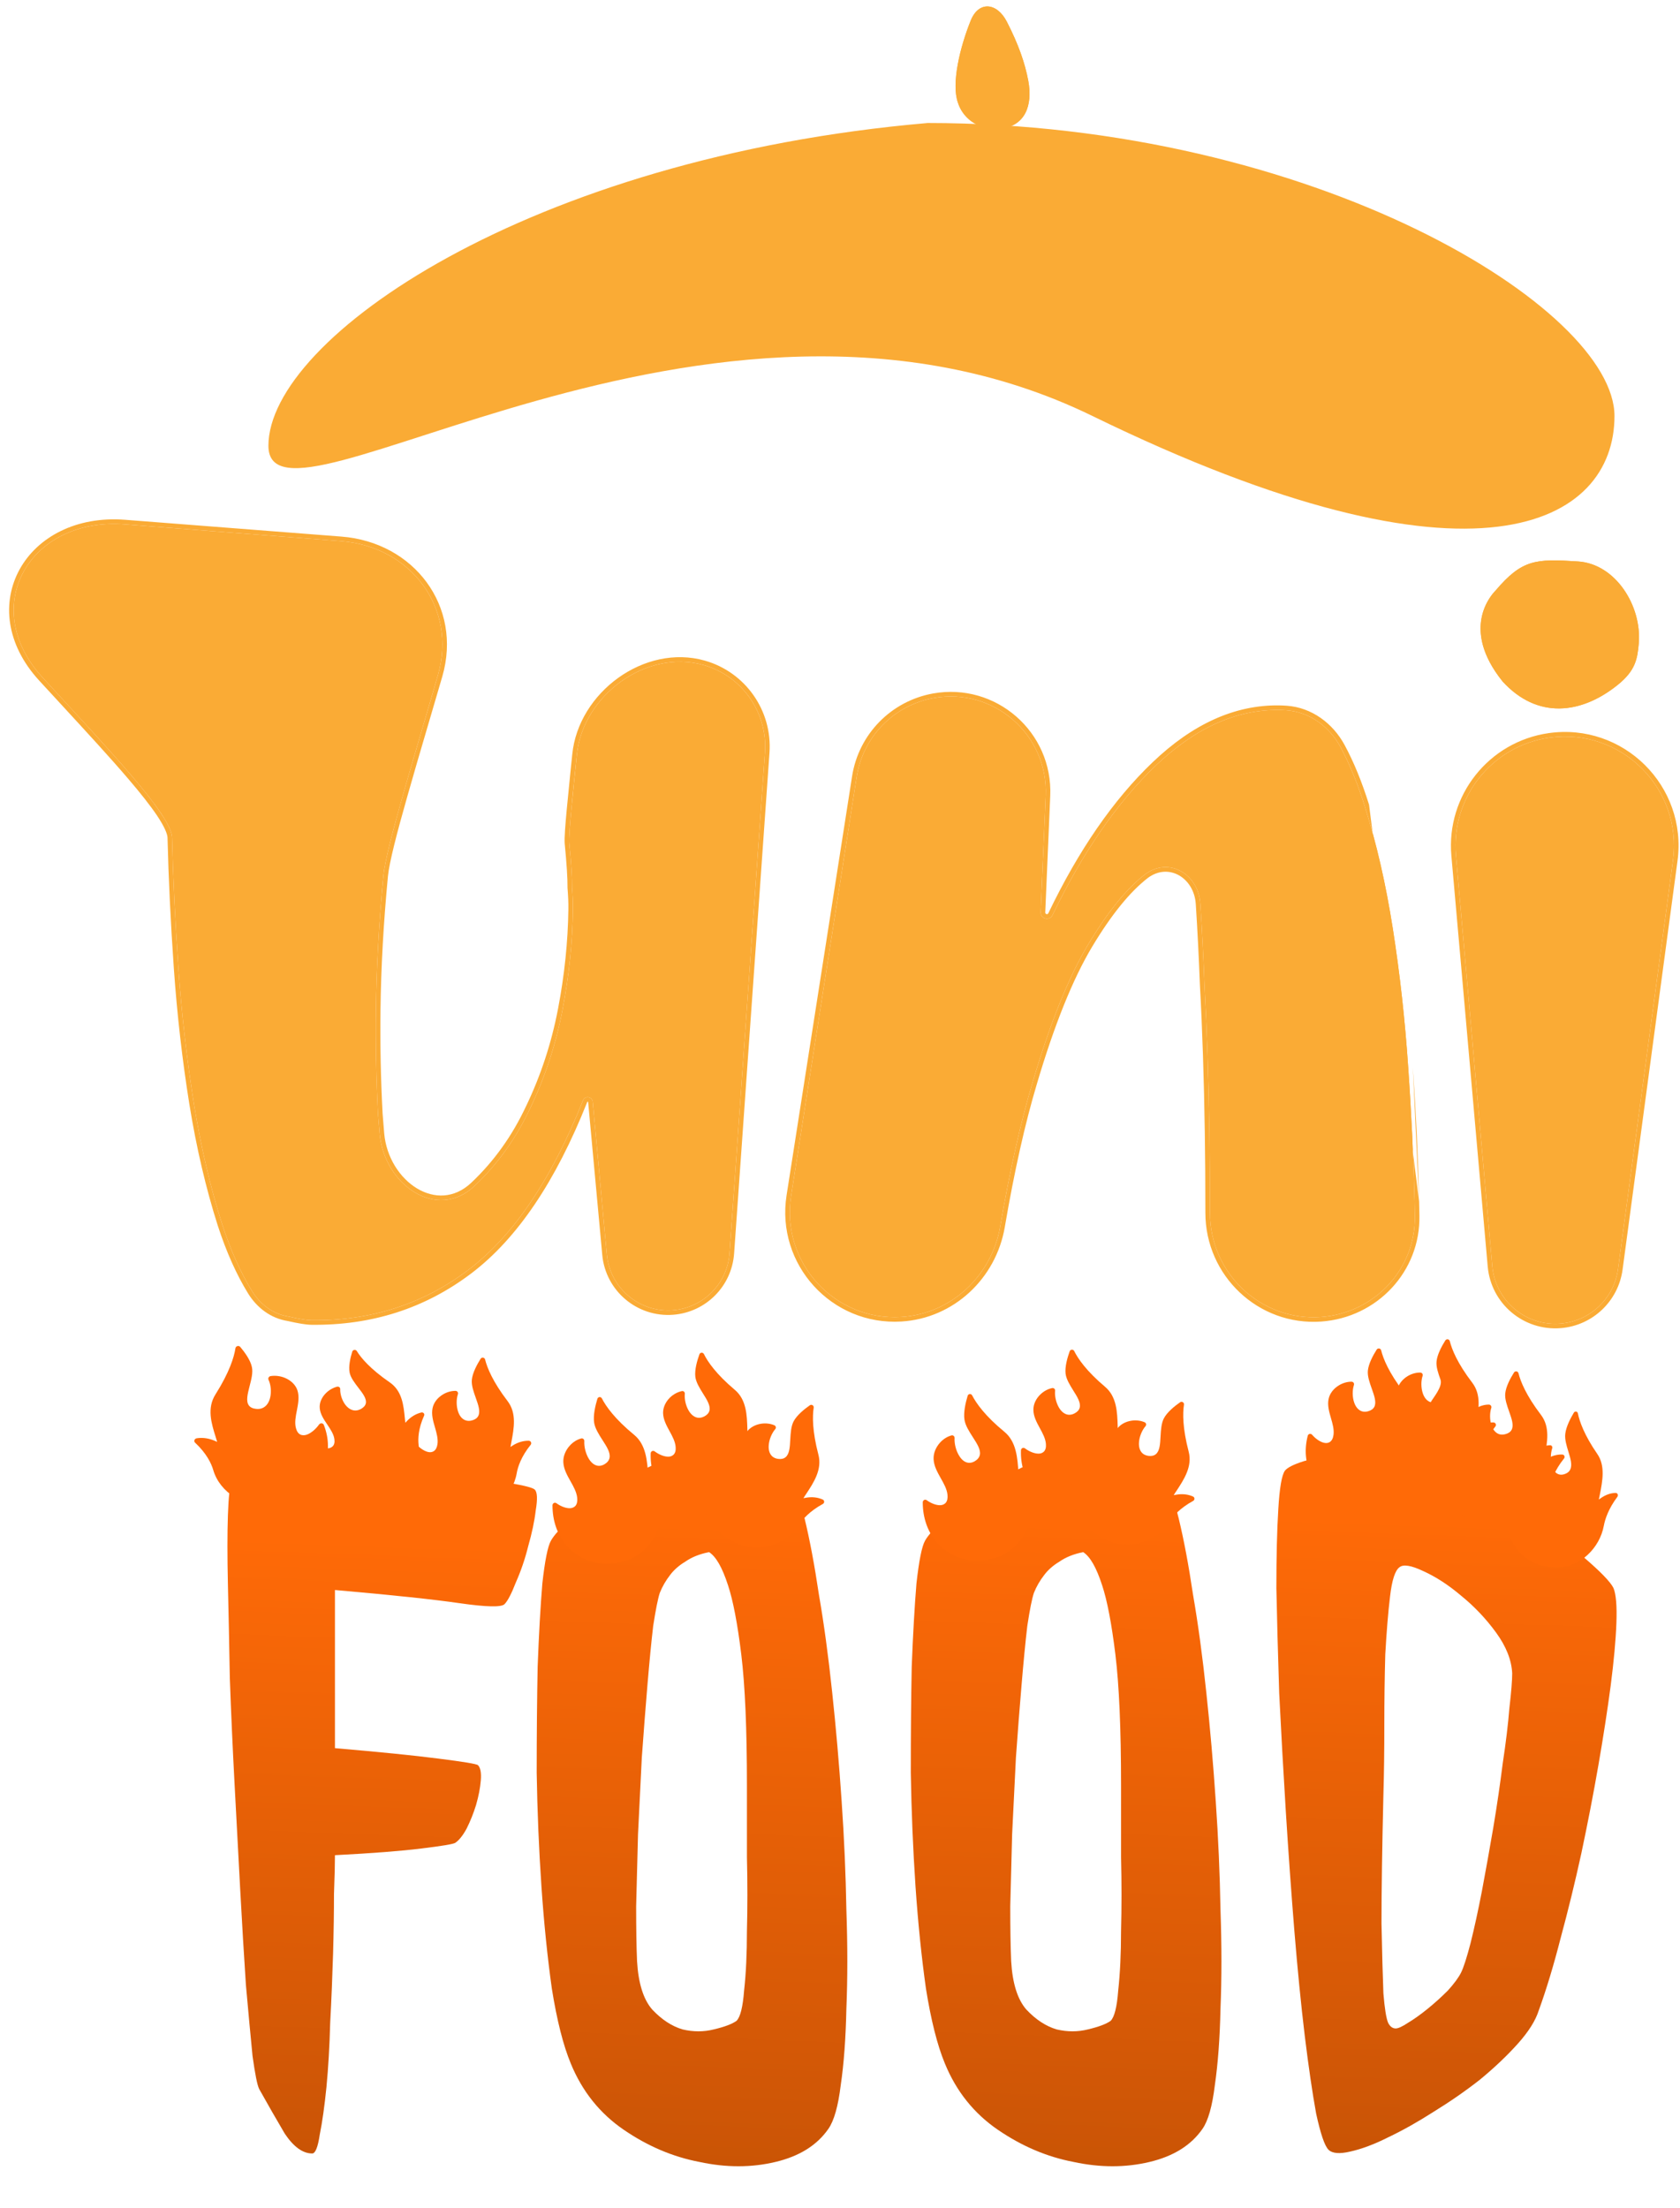 <svg width="35" height="46" viewBox="0 0 35 46" fill="none" xmlns="http://www.w3.org/2000/svg">
<path d="M6.485 27.507C6.389 27.506 6.231 27.48 6.009 27.429C5.688 27.379 5.421 27.177 5.251 26.9C5.012 26.514 4.804 26.048 4.627 25.504C4.382 24.737 4.186 23.9 4.039 22.992C3.892 22.068 3.784 21.129 3.717 20.174C3.65 19.219 3.606 18.312 3.585 17.454C3.574 16.976 2.252 15.606 0.884 14.112C-0.462 12.642 0.614 10.77 2.601 10.925L7.107 11.275C8.56 11.388 9.528 12.667 9.123 14.067C8.635 15.756 8.043 17.66 7.987 18.249C7.895 19.218 7.843 20.147 7.832 21.038C7.823 21.753 7.837 22.476 7.875 23.208C7.886 23.343 7.897 23.481 7.909 23.621C8.004 24.688 9.103 25.447 9.883 24.712C10.366 24.258 10.754 23.714 11.049 23.082C11.359 22.434 11.582 21.753 11.719 21.04C11.855 20.326 11.928 19.627 11.936 18.944C11.938 18.817 11.932 18.666 11.918 18.491C11.921 18.3 11.901 17.99 11.859 17.56C11.847 17.354 11.931 16.583 12.017 15.727C12.14 14.491 13.463 13.517 14.658 13.856C15.461 14.084 15.995 14.845 15.936 15.678L15.199 26.109C15.155 26.743 14.653 27.249 14.019 27.298C13.32 27.353 12.706 26.835 12.642 26.137L12.348 22.954C12.343 22.901 12.299 22.86 12.245 22.859C12.201 22.858 12.162 22.885 12.146 22.926C11.493 24.567 10.7 25.742 9.765 26.452C8.818 27.171 7.725 27.523 6.485 27.507Z" fill="#FAAB35"/>
<path fill-rule="evenodd" clip-rule="evenodd" d="M4.536 25.533L4.536 25.533C4.29 24.761 4.093 23.919 3.945 23.007L3.945 23.007C3.797 22.08 3.689 21.138 3.622 20.181C3.555 19.225 3.511 18.316 3.49 17.456L3.49 17.456C3.489 17.415 3.473 17.356 3.435 17.274C3.398 17.194 3.343 17.1 3.272 16.993C3.128 16.779 2.922 16.519 2.671 16.226C2.292 15.782 1.817 15.267 1.312 14.718C1.148 14.541 0.981 14.36 0.814 14.177C0.116 13.415 0.038 12.536 0.409 11.863C0.779 11.193 1.584 10.75 2.609 10.83L7.114 11.18C8.622 11.297 9.638 12.63 9.215 14.094C9.11 14.456 9.001 14.827 8.893 15.192C8.749 15.681 8.608 16.161 8.485 16.597C8.267 17.361 8.109 17.975 8.082 18.258C7.99 19.225 7.938 20.151 7.927 21.039C7.918 21.752 7.932 22.473 7.971 23.202C7.981 23.336 7.992 23.473 8.004 23.613C8.049 24.117 8.331 24.546 8.688 24.761C9.041 24.973 9.463 24.977 9.818 24.643C10.291 24.197 10.673 23.663 10.962 23.042L10.963 23.041C11.27 22.4 11.49 21.727 11.625 21.022C11.761 20.313 11.832 19.62 11.841 18.943C11.843 18.819 11.837 18.671 11.823 18.498L11.823 18.494L11.823 18.489C11.825 18.304 11.806 17.999 11.764 17.569L11.764 17.567L11.764 17.565C11.757 17.453 11.776 17.2 11.806 16.878C11.827 16.653 11.854 16.389 11.882 16.106C11.895 15.979 11.908 15.85 11.922 15.718C11.986 15.069 12.365 14.493 12.88 14.123C13.394 13.754 14.053 13.585 14.684 13.764C15.53 14.005 16.093 14.806 16.031 15.684L15.294 26.116C15.246 26.797 14.707 27.34 14.027 27.393C13.275 27.452 12.616 26.896 12.547 26.146L12.253 22.963C12.253 22.958 12.249 22.954 12.244 22.954C12.24 22.954 12.236 22.956 12.234 22.961C11.579 24.611 10.777 25.804 9.823 26.528C8.858 27.26 7.744 27.618 6.484 27.602C6.378 27.601 6.211 27.573 5.991 27.523C5.639 27.467 5.352 27.246 5.169 26.95C4.926 26.556 4.715 26.083 4.536 25.533ZM6.009 27.429C6.231 27.48 6.389 27.506 6.485 27.507C7.725 27.523 8.818 27.171 9.765 26.452C10.7 25.742 11.493 24.567 12.146 22.926C12.162 22.885 12.201 22.858 12.245 22.859C12.299 22.86 12.343 22.901 12.348 22.954L12.642 26.137C12.706 26.835 13.32 27.353 14.019 27.298C14.653 27.249 15.155 26.743 15.199 26.109L15.936 15.678C15.995 14.845 15.461 14.084 14.658 13.856C13.463 13.517 12.14 14.491 12.017 15.727C12.003 15.859 11.99 15.989 11.977 16.116C11.907 16.808 11.849 17.386 11.859 17.56C11.901 17.99 11.921 18.3 11.918 18.491C11.932 18.666 11.938 18.817 11.936 18.944C11.928 19.627 11.855 20.326 11.719 21.04C11.582 21.753 11.359 22.434 11.049 23.082C10.755 23.714 10.366 24.258 9.883 24.712C9.103 25.447 8.004 24.688 7.909 23.621C7.897 23.481 7.886 23.343 7.875 23.208C7.837 22.476 7.823 21.753 7.832 21.038C7.843 20.147 7.895 19.218 7.987 18.249C8.031 17.786 8.406 16.51 8.802 15.164C8.91 14.799 9.019 14.428 9.123 14.067C9.528 12.667 8.56 11.388 7.107 11.275L2.601 10.925C0.614 10.77 -0.462 12.642 0.884 14.112C1.051 14.295 1.217 14.475 1.381 14.652C2.555 15.927 3.575 17.034 3.585 17.454C3.606 18.312 3.65 19.219 3.717 20.174C3.784 21.129 3.892 22.068 4.039 22.992C4.186 23.9 4.382 24.737 4.627 25.504C4.804 26.048 5.012 26.514 5.251 26.9C5.421 27.177 5.688 27.379 6.009 27.429Z" fill="#FAAB35"/>
<path d="M32.507 27.577C31.785 27.635 31.153 27.1 31.089 26.379L30.332 17.823C30.225 16.619 31.079 15.541 32.275 15.37C33.77 15.155 35.055 16.429 34.854 17.925L33.709 26.439C33.627 27.054 33.126 27.528 32.507 27.577Z" fill="#FAAB35"/>
<path fill-rule="evenodd" clip-rule="evenodd" d="M30.994 26.388L30.237 17.831C30.126 16.576 31.015 15.454 32.262 15.275C33.819 15.052 35.158 16.379 34.948 17.938L33.804 26.451C33.715 27.111 33.178 27.62 32.514 27.672C31.741 27.734 31.062 27.161 30.994 26.388ZM31.089 26.379C31.153 27.1 31.785 27.635 32.507 27.577C33.126 27.528 33.627 27.054 33.709 26.439L34.854 17.925C35.055 16.429 33.77 15.155 32.275 15.37C31.079 15.541 30.225 16.619 30.332 17.823L31.089 26.379Z" fill="#FAAB35"/>
<path d="M18.774 27.439C17.38 27.524 16.266 26.299 16.481 24.919L17.847 16.187C17.977 15.352 18.622 14.692 19.454 14.543C20.703 14.318 21.839 15.309 21.785 16.578L21.681 19.009C21.678 19.081 21.735 19.141 21.808 19.142C21.858 19.143 21.904 19.114 21.926 19.069C22.555 17.761 23.272 16.722 24.077 15.952C24.898 15.168 25.754 14.781 26.644 14.793C26.696 14.793 26.748 14.795 26.799 14.799C27.283 14.832 27.7 15.141 27.929 15.568C28.117 15.917 28.284 16.326 28.431 16.795C28.675 17.561 28.871 18.414 29.018 19.354C29.165 20.294 29.272 21.257 29.338 22.244C29.406 23.214 29.449 24.145 29.47 25.035C29.472 25.134 29.474 25.231 29.476 25.327C29.499 26.443 28.632 27.361 27.518 27.44C26.266 27.528 25.208 26.527 25.208 25.271C25.207 24.671 25.203 24.113 25.196 23.598C25.178 22.468 25.144 21.435 25.092 20.496C25.072 19.943 25.043 19.387 25.007 18.828C24.966 18.21 24.355 17.847 23.858 18.215C23.472 18.512 23.076 19 22.67 19.678C22.264 20.356 21.878 21.313 21.513 22.549C21.265 23.377 21.04 24.378 20.838 25.552C20.662 26.581 19.817 27.376 18.774 27.439Z" fill="#FAAB35"/>
<path fill-rule="evenodd" clip-rule="evenodd" d="M23.858 18.215C23.472 18.512 23.076 19 22.67 19.678C22.264 20.356 21.878 21.313 21.513 22.549C21.265 23.377 21.04 24.378 20.838 25.552C20.662 26.581 19.817 27.376 18.774 27.439C17.38 27.524 16.266 26.299 16.481 24.919L17.847 16.187C17.977 15.352 18.622 14.692 19.454 14.543C20.703 14.318 21.839 15.309 21.785 16.578L21.681 19.009C21.678 19.081 21.735 19.141 21.808 19.142C21.858 19.143 21.904 19.114 21.926 19.069C22.555 17.761 23.272 16.722 24.077 15.952C24.898 15.168 25.754 14.781 26.644 14.793C26.696 14.793 26.748 14.795 26.799 14.799C27.283 14.832 27.7 15.141 27.929 15.568C28.117 15.917 28.284 16.326 28.431 16.795C28.675 17.561 28.871 18.414 29.018 19.354C29.165 20.294 29.272 21.257 29.338 22.244C29.406 23.214 29.449 24.145 29.47 25.035C29.472 25.134 29.474 25.231 29.476 25.327C29.499 26.443 28.632 27.361 27.518 27.44C26.266 27.528 25.208 26.527 25.208 25.271C25.207 24.671 25.203 24.113 25.196 23.598C25.178 22.468 25.144 21.435 25.092 20.496C25.072 19.943 25.043 19.387 25.007 18.828C24.966 18.21 24.355 17.847 23.858 18.215ZM29.565 25.033C29.567 25.132 29.57 25.229 29.571 25.325C29.595 26.493 28.688 27.453 27.525 27.535C26.217 27.627 25.113 26.581 25.112 25.271C25.112 24.671 25.108 24.113 25.1 23.599C25.083 22.471 25.049 21.438 24.997 20.501L24.997 20.5L24.997 20.5C24.976 19.947 24.948 19.392 24.912 18.834C24.893 18.555 24.747 18.34 24.557 18.235C24.37 18.131 24.133 18.13 23.915 18.291C23.544 18.578 23.155 19.054 22.752 19.727C22.352 20.396 21.969 21.344 21.604 22.576L21.604 22.576C21.357 23.4 21.133 24.397 20.933 25.568C20.749 26.639 19.869 27.468 18.78 27.534C17.325 27.623 16.162 26.344 16.387 24.904L17.752 16.172C17.889 15.297 18.566 14.606 19.437 14.449C20.747 14.213 21.937 15.252 21.88 16.582L21.776 19.012C21.776 19.031 21.791 19.047 21.809 19.047C21.822 19.047 21.834 19.04 21.84 19.028C22.472 17.712 23.195 16.663 24.012 15.883C24.845 15.086 25.724 14.685 26.645 14.697C26.699 14.698 26.752 14.7 26.805 14.704C27.327 14.739 27.77 15.072 28.013 15.523C28.205 15.878 28.374 16.293 28.522 16.766M29.565 25.033C29.545 24.141 29.501 23.209 29.434 22.237L29.565 25.033Z" fill="#FAAB35"/>
<path d="M33.708 14.265C32.944 14.884 32.026 14.991 31.303 14.197C30.385 13.053 31.127 12.34 31.158 12.304C31.712 11.652 31.997 11.64 32.877 11.698C33.659 11.75 34.207 12.625 34.141 13.406C34.113 13.735 34.069 13.972 33.708 14.265Z" fill="#FAAB35"/>
<path fill-rule="evenodd" clip-rule="evenodd" d="M32.489 14.665C32.877 14.661 33.277 14.491 33.648 14.191C33.82 14.051 33.91 13.93 33.962 13.811C34.015 13.689 34.032 13.562 34.046 13.398C34.077 13.031 33.964 12.639 33.749 12.333C33.535 12.028 33.226 11.817 32.871 11.793C32.427 11.764 32.154 11.755 31.923 11.826C31.699 11.895 31.503 12.045 31.23 12.366C31.229 12.367 31.226 12.37 31.223 12.374C31.184 12.415 31.03 12.581 30.968 12.856C30.9 13.15 30.934 13.584 31.375 14.135C31.72 14.513 32.104 14.67 32.489 14.665ZM31.303 14.197C32.026 14.991 32.944 14.884 33.708 14.265C34.069 13.972 34.113 13.735 34.141 13.406C34.207 12.625 33.659 11.75 32.877 11.698C31.997 11.64 31.712 11.652 31.158 12.304C31.157 12.305 31.154 12.307 31.151 12.31C31.074 12.394 30.419 13.096 31.303 14.197Z" fill="#FAAB35"/>
<path d="M29.275 30.148C29.538 30.201 29.899 30.359 30.36 30.622C30.82 30.872 31.281 31.161 31.741 31.49C32.215 31.806 32.629 32.121 32.984 32.437C33.339 32.74 33.55 32.957 33.615 33.088C33.668 33.22 33.688 33.463 33.675 33.818C33.662 34.173 33.622 34.608 33.556 35.121C33.49 35.62 33.405 36.173 33.3 36.778C33.195 37.383 33.076 37.995 32.945 38.613C32.813 39.218 32.668 39.81 32.511 40.389C32.366 40.955 32.215 41.454 32.057 41.889C31.991 42.099 31.846 42.329 31.623 42.579C31.399 42.829 31.136 43.079 30.833 43.329C30.531 43.566 30.209 43.789 29.866 44C29.538 44.21 29.222 44.388 28.919 44.532C28.63 44.677 28.367 44.776 28.13 44.828C27.907 44.881 27.755 44.868 27.676 44.789C27.597 44.71 27.512 44.46 27.42 44.039C27.341 43.605 27.262 43.066 27.183 42.421C27.104 41.764 27.032 41.033 26.966 40.231C26.9 39.416 26.841 38.587 26.788 37.745C26.736 36.903 26.69 36.081 26.65 35.279C26.624 34.463 26.604 33.733 26.591 33.088C26.591 32.431 26.604 31.885 26.631 31.451C26.657 31.003 26.703 30.734 26.769 30.642C26.821 30.576 26.953 30.51 27.163 30.444C27.387 30.378 27.63 30.319 27.893 30.267C28.17 30.214 28.439 30.175 28.702 30.148C28.965 30.122 29.156 30.122 29.275 30.148ZM29.156 32.654C29.064 32.72 28.998 32.924 28.959 33.266C28.919 33.595 28.887 33.996 28.86 34.469C28.847 34.93 28.84 35.423 28.84 35.949C28.84 36.475 28.834 36.956 28.821 37.39C28.794 38.521 28.781 39.416 28.781 40.073C28.794 40.718 28.808 41.205 28.821 41.533C28.847 41.849 28.88 42.053 28.919 42.145C28.959 42.224 29.012 42.263 29.077 42.263C29.13 42.263 29.215 42.224 29.334 42.145C29.465 42.066 29.604 41.967 29.748 41.849C29.893 41.731 30.031 41.606 30.163 41.474C30.294 41.329 30.386 41.205 30.439 41.099C30.491 40.994 30.557 40.79 30.636 40.488C30.715 40.172 30.794 39.81 30.873 39.402C30.952 38.981 31.031 38.541 31.11 38.08C31.189 37.607 31.254 37.16 31.307 36.739C31.373 36.304 31.419 35.923 31.445 35.594C31.485 35.252 31.504 35.009 31.504 34.864C31.491 34.588 31.379 34.305 31.169 34.016C30.958 33.726 30.715 33.47 30.439 33.246C30.176 33.023 29.913 32.852 29.649 32.733C29.4 32.615 29.235 32.588 29.156 32.654Z" fill="url(#paint0_linear_150_58)"/>
<path d="M19.271 32.102C19.337 31.983 19.475 31.832 19.685 31.648C19.896 31.451 20.145 31.253 20.435 31.056C20.738 30.859 21.06 30.681 21.402 30.523C21.744 30.352 22.086 30.24 22.428 30.188C22.783 30.122 23.112 30.135 23.414 30.227C23.73 30.306 24 30.49 24.223 30.78C24.342 30.924 24.454 31.214 24.559 31.648C24.664 32.082 24.763 32.608 24.855 33.226C24.96 33.831 25.052 34.509 25.131 35.259C25.21 35.995 25.276 36.752 25.328 37.528C25.381 38.291 25.414 39.047 25.427 39.797C25.453 40.534 25.453 41.218 25.427 41.849C25.414 42.467 25.374 43 25.309 43.447C25.256 43.881 25.171 44.184 25.052 44.355C24.815 44.697 24.447 44.927 23.947 45.045C23.447 45.164 22.921 45.164 22.369 45.045C21.816 44.94 21.29 44.717 20.79 44.375C20.29 44.033 19.922 43.572 19.685 42.993C19.527 42.612 19.396 42.092 19.291 41.435C19.198 40.777 19.126 40.067 19.073 39.304C19.021 38.528 18.988 37.738 18.975 36.936C18.975 36.133 18.981 35.397 18.994 34.726C19.021 34.042 19.054 33.463 19.093 32.99C19.146 32.516 19.205 32.22 19.271 32.102ZM23.138 42.105C23.217 42.027 23.27 41.816 23.296 41.474C23.335 41.119 23.355 40.705 23.355 40.231C23.368 39.744 23.368 39.231 23.355 38.692C23.355 38.153 23.355 37.653 23.355 37.192C23.355 36.022 23.316 35.114 23.237 34.469C23.158 33.825 23.066 33.345 22.961 33.029C22.842 32.661 22.711 32.431 22.566 32.339C22.369 32.378 22.204 32.444 22.073 32.536C21.941 32.615 21.836 32.707 21.757 32.812C21.665 32.93 21.593 33.055 21.54 33.187C21.5 33.305 21.454 33.535 21.402 33.877C21.362 34.219 21.323 34.627 21.283 35.101C21.244 35.561 21.204 36.068 21.165 36.62C21.139 37.16 21.112 37.692 21.086 38.218C21.073 38.745 21.06 39.245 21.047 39.718C21.047 40.178 21.053 40.56 21.066 40.862C21.093 41.323 21.198 41.658 21.382 41.869C21.579 42.079 21.79 42.217 22.013 42.283C22.237 42.336 22.454 42.336 22.665 42.283C22.888 42.23 23.046 42.171 23.138 42.105Z" fill="url(#paint1_linear_150_58)"/>
<path d="M11.477 32.102C11.543 31.983 11.681 31.832 11.891 31.648C12.102 31.451 12.352 31.253 12.641 31.056C12.944 30.859 13.266 30.681 13.608 30.523C13.95 30.352 14.292 30.24 14.634 30.188C14.989 30.122 15.318 30.135 15.62 30.227C15.936 30.306 16.206 30.49 16.43 30.78C16.548 30.924 16.66 31.214 16.765 31.648C16.87 32.082 16.969 32.608 17.061 33.226C17.166 33.831 17.258 34.509 17.337 35.259C17.416 35.995 17.482 36.752 17.534 37.528C17.587 38.291 17.62 39.047 17.633 39.797C17.659 40.534 17.659 41.218 17.633 41.849C17.62 42.467 17.581 43 17.515 43.447C17.462 43.881 17.377 44.184 17.258 44.355C17.021 44.697 16.653 44.927 16.153 45.045C15.653 45.164 15.127 45.164 14.575 45.045C14.022 44.94 13.496 44.717 12.996 44.375C12.496 44.033 12.128 43.572 11.891 42.993C11.733 42.612 11.602 42.092 11.497 41.435C11.405 40.777 11.332 40.067 11.28 39.304C11.227 38.528 11.194 37.738 11.181 36.936C11.181 36.133 11.188 35.397 11.201 34.726C11.227 34.042 11.26 33.463 11.299 32.99C11.352 32.516 11.411 32.22 11.477 32.102ZM15.344 42.105C15.423 42.027 15.476 41.816 15.502 41.474C15.542 41.119 15.561 40.705 15.561 40.231C15.574 39.744 15.574 39.231 15.561 38.692C15.561 38.153 15.561 37.653 15.561 37.192C15.561 36.022 15.522 35.114 15.443 34.469C15.364 33.825 15.272 33.345 15.167 33.029C15.048 32.661 14.917 32.431 14.772 32.339C14.575 32.378 14.41 32.444 14.279 32.536C14.147 32.615 14.042 32.707 13.963 32.812C13.871 32.93 13.799 33.055 13.746 33.187C13.707 33.305 13.661 33.535 13.608 33.877C13.568 34.219 13.529 34.627 13.489 35.101C13.45 35.561 13.411 36.068 13.371 36.62C13.345 37.16 13.319 37.692 13.292 38.218C13.279 38.745 13.266 39.245 13.253 39.718C13.253 40.178 13.259 40.56 13.272 40.862C13.299 41.323 13.404 41.658 13.588 41.869C13.786 42.079 13.996 42.217 14.22 42.283C14.443 42.336 14.66 42.336 14.871 42.283C15.094 42.23 15.252 42.171 15.344 42.105Z" fill="url(#paint2_linear_150_58)"/>
<path d="M6.978 38.653C6.978 38.824 6.972 39.093 6.958 39.462C6.958 39.83 6.952 40.244 6.939 40.705C6.925 41.165 6.906 41.645 6.879 42.145C6.866 42.632 6.84 43.079 6.801 43.487C6.761 43.881 6.715 44.21 6.662 44.473C6.623 44.736 6.57 44.868 6.505 44.868C6.307 44.868 6.117 44.73 5.932 44.454C5.761 44.164 5.584 43.855 5.4 43.526C5.36 43.447 5.314 43.217 5.261 42.836C5.222 42.441 5.176 41.948 5.123 41.356C5.084 40.764 5.044 40.106 5.005 39.383C4.965 38.659 4.926 37.922 4.887 37.173C4.847 36.423 4.814 35.686 4.788 34.963C4.775 34.239 4.762 33.588 4.748 33.009C4.735 32.431 4.735 31.95 4.748 31.569C4.762 31.174 4.788 30.944 4.827 30.878C4.88 30.786 5.064 30.721 5.38 30.681C5.696 30.628 6.077 30.602 6.524 30.602C6.985 30.602 7.478 30.615 8.004 30.642C8.53 30.668 9.017 30.707 9.464 30.76C9.925 30.799 10.306 30.846 10.609 30.898C10.924 30.951 11.102 30.997 11.141 31.036C11.194 31.089 11.201 31.233 11.161 31.47C11.135 31.694 11.082 31.944 11.003 32.22C10.938 32.483 10.852 32.733 10.747 32.97C10.655 33.207 10.576 33.358 10.51 33.424C10.444 33.489 10.135 33.483 9.583 33.404C9.043 33.325 8.175 33.233 6.978 33.128V36.423C7.899 36.502 8.616 36.574 9.129 36.64C9.655 36.706 9.931 36.752 9.958 36.778C10.01 36.831 10.03 36.936 10.017 37.094C10.004 37.252 9.971 37.423 9.918 37.607C9.865 37.778 9.8 37.942 9.721 38.1C9.642 38.245 9.563 38.343 9.484 38.396C9.445 38.422 9.208 38.462 8.774 38.514C8.353 38.567 7.754 38.613 6.978 38.653Z" fill="url(#paint3_linear_150_58)"/>
<path d="M13.899 30.638C13.887 30.622 13.867 30.615 13.848 30.62C13.737 30.648 13.632 30.715 13.546 30.815L13.511 30.854L13.507 30.801C13.506 30.782 13.505 30.764 13.504 30.744C13.484 30.443 13.462 30.1 13.21 29.894C12.809 29.565 12.623 29.3 12.539 29.136C12.529 29.117 12.509 29.106 12.489 29.108C12.468 29.11 12.451 29.125 12.445 29.146C12.402 29.288 12.355 29.49 12.378 29.642C12.397 29.763 12.476 29.886 12.553 30.006C12.64 30.141 12.723 30.269 12.698 30.378C12.687 30.429 12.652 30.473 12.595 30.507C12.555 30.531 12.515 30.542 12.476 30.541C12.399 30.54 12.325 30.488 12.268 30.396C12.204 30.291 12.166 30.146 12.173 30.026C12.174 30.008 12.167 29.992 12.155 29.981C12.142 29.97 12.126 29.966 12.11 29.97C12.023 29.992 11.939 30.045 11.873 30.117C11.78 30.218 11.73 30.345 11.736 30.466C11.743 30.61 11.816 30.738 11.886 30.863C11.948 30.973 12.012 31.087 12.025 31.206C12.033 31.28 12.02 31.337 11.988 31.375C11.967 31.398 11.929 31.425 11.86 31.424C11.78 31.422 11.679 31.383 11.591 31.319C11.575 31.308 11.555 31.307 11.538 31.316C11.521 31.326 11.51 31.344 11.51 31.364C11.51 31.681 11.607 31.965 11.79 32.185C11.994 32.43 12.286 32.569 12.613 32.577C12.746 32.58 12.884 32.561 13.023 32.521C13.485 32.389 13.816 31.889 13.776 31.384C13.764 31.238 13.777 30.999 13.907 30.694C13.915 30.675 13.912 30.654 13.899 30.638Z" fill="#FF6A07"/>
<path d="M15.97 29.689C15.958 29.673 15.938 29.666 15.919 29.669C15.807 29.692 15.7 29.751 15.61 29.842L15.574 29.878L15.572 29.827C15.572 29.809 15.571 29.792 15.57 29.774C15.562 29.487 15.552 29.162 15.308 28.957C14.919 28.629 14.743 28.371 14.665 28.212C14.656 28.194 14.636 28.183 14.616 28.184C14.595 28.185 14.578 28.198 14.571 28.218C14.523 28.351 14.469 28.54 14.486 28.685C14.5 28.8 14.575 28.92 14.647 29.036C14.73 29.167 14.807 29.292 14.779 29.394C14.766 29.442 14.73 29.482 14.671 29.512C14.631 29.533 14.59 29.542 14.551 29.54C14.475 29.535 14.403 29.483 14.349 29.393C14.288 29.291 14.256 29.152 14.267 29.039C14.269 29.023 14.262 29.007 14.251 28.996C14.238 28.985 14.222 28.98 14.206 28.984C14.119 29.002 14.033 29.048 13.963 29.113C13.867 29.205 13.813 29.323 13.814 29.438C13.816 29.574 13.884 29.699 13.95 29.82C14.008 29.926 14.068 30.037 14.076 30.15C14.082 30.221 14.067 30.274 14.033 30.308C14.012 30.329 13.973 30.354 13.903 30.349C13.823 30.345 13.724 30.303 13.638 30.239C13.623 30.228 13.603 30.226 13.585 30.234C13.568 30.243 13.557 30.26 13.556 30.279C13.545 30.578 13.631 30.851 13.806 31.067C14.001 31.307 14.287 31.451 14.614 31.471C14.747 31.479 14.885 31.467 15.026 31.435C15.492 31.329 15.841 30.87 15.819 30.39C15.813 30.251 15.835 30.026 15.975 29.742C15.984 29.725 15.982 29.704 15.97 29.689Z" fill="#FF6A07"/>
<path d="M17.17 31.287C17.169 31.268 17.158 31.251 17.14 31.243C17.035 31.196 16.913 31.183 16.788 31.206L16.738 31.215L16.765 31.172C16.775 31.157 16.785 31.142 16.795 31.127C16.953 30.888 17.131 30.617 17.05 30.308C16.921 29.816 16.925 29.504 16.952 29.329C16.955 29.309 16.946 29.288 16.929 29.278C16.911 29.267 16.889 29.267 16.872 29.279C16.756 29.36 16.603 29.484 16.534 29.613C16.48 29.715 16.472 29.856 16.464 29.993C16.456 30.148 16.448 30.294 16.366 30.361C16.328 30.393 16.275 30.405 16.21 30.396C16.165 30.39 16.126 30.374 16.096 30.35C16.036 30.301 16.007 30.218 16.015 30.113C16.023 29.995 16.077 29.863 16.151 29.776C16.162 29.764 16.166 29.748 16.163 29.732C16.159 29.716 16.148 29.703 16.133 29.696C16.052 29.661 15.955 29.649 15.86 29.663C15.729 29.682 15.616 29.748 15.552 29.842C15.475 29.955 15.459 30.096 15.443 30.233C15.429 30.353 15.415 30.478 15.356 30.575C15.32 30.636 15.277 30.672 15.229 30.68C15.2 30.685 15.154 30.683 15.1 30.639C15.037 30.589 14.98 30.498 14.946 30.397C14.94 30.379 14.925 30.365 14.906 30.362C14.887 30.359 14.868 30.366 14.857 30.382C14.675 30.62 14.589 30.893 14.608 31.171C14.628 31.479 14.78 31.761 15.036 31.965C15.139 32.049 15.26 32.118 15.393 32.173C15.836 32.355 16.385 32.179 16.644 31.774C16.718 31.657 16.866 31.486 17.144 31.334C17.161 31.325 17.171 31.307 17.17 31.287Z" fill="#FF6A07"/>
<path d="M21.613 30.575C21.601 30.559 21.581 30.552 21.562 30.556C21.451 30.585 21.346 30.652 21.259 30.752L21.225 30.791L21.221 30.738C21.22 30.719 21.219 30.7 21.218 30.681C21.198 30.38 21.176 30.037 20.924 29.831C20.523 29.502 20.338 29.237 20.253 29.073C20.243 29.054 20.223 29.043 20.203 29.045C20.182 29.047 20.165 29.062 20.159 29.083C20.116 29.225 20.07 29.427 20.093 29.579C20.111 29.7 20.19 29.823 20.267 29.943C20.354 30.078 20.437 30.206 20.413 30.315C20.401 30.366 20.366 30.41 20.309 30.444C20.269 30.468 20.23 30.479 20.19 30.478C20.113 30.477 20.04 30.425 19.983 30.332C19.918 30.228 19.88 30.083 19.887 29.962C19.888 29.945 19.881 29.929 19.869 29.918C19.856 29.907 19.84 29.903 19.824 29.907C19.738 29.929 19.653 29.982 19.587 30.054C19.494 30.155 19.444 30.282 19.45 30.403C19.457 30.547 19.53 30.675 19.6 30.8C19.662 30.91 19.727 31.024 19.739 31.142C19.747 31.217 19.734 31.274 19.702 31.312C19.682 31.335 19.643 31.362 19.574 31.361C19.494 31.359 19.393 31.32 19.305 31.256C19.289 31.245 19.268 31.244 19.252 31.253C19.235 31.262 19.224 31.281 19.224 31.301C19.224 31.617 19.321 31.901 19.504 32.122C19.708 32.367 20 32.506 20.327 32.513C20.46 32.517 20.598 32.498 20.737 32.458C21.199 32.326 21.53 31.826 21.49 31.321C21.478 31.174 21.492 30.936 21.621 30.631C21.629 30.612 21.626 30.59 21.613 30.575Z" fill="#FF6A07"/>
<path d="M23.684 29.625C23.672 29.61 23.652 29.603 23.633 29.606C23.521 29.629 23.414 29.688 23.324 29.779L23.288 29.815L23.286 29.764C23.286 29.746 23.285 29.729 23.285 29.71C23.276 29.424 23.266 29.099 23.022 28.894C22.633 28.566 22.458 28.308 22.379 28.149C22.37 28.131 22.35 28.119 22.33 28.121C22.309 28.122 22.292 28.135 22.285 28.154C22.237 28.288 22.183 28.477 22.2 28.622C22.214 28.737 22.289 28.857 22.361 28.973C22.444 29.104 22.521 29.229 22.493 29.331C22.48 29.379 22.444 29.419 22.385 29.449C22.345 29.47 22.305 29.479 22.265 29.477C22.189 29.472 22.117 29.42 22.063 29.33C22.002 29.228 21.97 29.089 21.981 28.976C21.983 28.96 21.977 28.944 21.965 28.933C21.952 28.922 21.936 28.917 21.92 28.921C21.833 28.938 21.747 28.985 21.678 29.05C21.581 29.142 21.527 29.26 21.529 29.375C21.53 29.511 21.598 29.636 21.664 29.757C21.722 29.863 21.782 29.974 21.79 30.087C21.796 30.158 21.781 30.211 21.747 30.245C21.726 30.266 21.687 30.291 21.617 30.286C21.537 30.281 21.438 30.24 21.352 30.176C21.337 30.165 21.317 30.163 21.299 30.171C21.282 30.18 21.271 30.197 21.27 30.216C21.259 30.515 21.345 30.788 21.52 31.004C21.715 31.244 22.001 31.388 22.328 31.408C22.461 31.416 22.599 31.404 22.74 31.372C23.206 31.266 23.555 30.807 23.533 30.327C23.527 30.188 23.549 29.963 23.689 29.679C23.698 29.662 23.696 29.641 23.684 29.625Z" fill="#FF6A07"/>
<path d="M24.884 31.224C24.884 31.205 24.872 31.188 24.854 31.18C24.749 31.133 24.628 31.12 24.502 31.143L24.452 31.151L24.479 31.109C24.489 31.094 24.499 31.079 24.509 31.064C24.666 30.825 24.845 30.553 24.764 30.245C24.635 29.753 24.639 29.441 24.666 29.266C24.669 29.246 24.66 29.225 24.643 29.215C24.625 29.204 24.603 29.204 24.586 29.216C24.47 29.297 24.317 29.421 24.248 29.55C24.194 29.652 24.186 29.793 24.178 29.93C24.17 30.085 24.162 30.231 24.08 30.298C24.042 30.33 23.989 30.342 23.924 30.333C23.879 30.326 23.84 30.311 23.81 30.287C23.75 30.238 23.721 30.154 23.729 30.05C23.737 29.932 23.791 29.8 23.866 29.713C23.876 29.701 23.88 29.684 23.877 29.669C23.873 29.653 23.862 29.64 23.847 29.633C23.766 29.598 23.669 29.586 23.574 29.6C23.443 29.619 23.33 29.685 23.266 29.779C23.189 29.892 23.172 30.033 23.157 30.17C23.143 30.29 23.129 30.415 23.07 30.512C23.034 30.573 22.991 30.608 22.944 30.617C22.914 30.622 22.868 30.619 22.814 30.576C22.751 30.526 22.694 30.435 22.66 30.334C22.654 30.316 22.639 30.302 22.62 30.299C22.601 30.296 22.582 30.303 22.571 30.319C22.389 30.557 22.303 30.83 22.322 31.107C22.342 31.416 22.494 31.698 22.75 31.902C22.854 31.985 22.974 32.055 23.107 32.11C23.55 32.291 24.099 32.116 24.358 31.711C24.433 31.594 24.58 31.423 24.858 31.271C24.875 31.262 24.885 31.244 24.884 31.224Z" fill="#FF6A07"/>
<path d="M32.591 30.334C32.583 30.317 32.565 30.305 32.545 30.305C32.431 30.302 32.314 30.337 32.206 30.406L32.164 30.434L32.173 30.384C32.176 30.366 32.179 30.349 32.183 30.331C32.236 30.049 32.296 29.73 32.102 29.477C31.794 29.073 31.678 28.783 31.635 28.611C31.63 28.591 31.614 28.576 31.593 28.573C31.573 28.57 31.553 28.579 31.542 28.596C31.466 28.716 31.373 28.889 31.359 29.034C31.348 29.149 31.395 29.282 31.441 29.411C31.492 29.558 31.542 29.696 31.492 29.79C31.469 29.834 31.425 29.865 31.361 29.881C31.317 29.893 31.276 29.893 31.238 29.883C31.164 29.861 31.105 29.795 31.072 29.696C31.035 29.584 31.033 29.441 31.069 29.332C31.074 29.317 31.071 29.3 31.061 29.287C31.052 29.274 31.037 29.266 31.021 29.265C30.932 29.264 30.838 29.29 30.756 29.34C30.642 29.409 30.564 29.512 30.54 29.625C30.513 29.758 30.552 29.895 30.59 30.026C30.624 30.143 30.659 30.264 30.643 30.376C30.632 30.446 30.607 30.495 30.566 30.522C30.541 30.538 30.497 30.553 30.431 30.534C30.353 30.512 30.265 30.45 30.195 30.369C30.183 30.355 30.163 30.349 30.145 30.353C30.126 30.357 30.112 30.371 30.107 30.39C30.031 30.68 30.057 30.965 30.181 31.214C30.319 31.49 30.568 31.692 30.882 31.782C31.01 31.819 31.148 31.837 31.292 31.836C31.771 31.833 32.21 31.46 32.292 30.986C32.316 30.849 32.386 30.634 32.584 30.388C32.597 30.373 32.599 30.352 32.591 30.334Z" fill="#FF6A07"/>
<path d="M31.16 29.667C31.152 29.649 31.134 29.637 31.115 29.637C31 29.634 30.883 29.67 30.776 29.739L30.733 29.766L30.742 29.716C30.745 29.699 30.749 29.681 30.752 29.663C30.805 29.382 30.866 29.063 30.672 28.809C30.363 28.405 30.247 28.115 30.204 27.943C30.199 27.923 30.183 27.908 30.163 27.905C30.143 27.902 30.122 27.911 30.111 27.928C30.036 28.048 29.942 28.221 29.928 28.366C29.917 28.482 29.964 28.615 30.01 28.744C30.062 28.89 29.857 29.122 29.807 29.215C29.784 29.259 29.994 29.197 29.93 29.214C29.886 29.225 29.845 29.226 29.807 29.215C29.733 29.194 29.674 29.127 29.641 29.028C29.604 28.916 29.602 28.773 29.638 28.665C29.643 28.649 29.64 28.632 29.631 28.619C29.621 28.606 29.606 28.598 29.59 28.598C29.501 28.596 29.407 28.623 29.325 28.672C29.212 28.741 29.133 28.845 29.11 28.957C29.082 29.09 29.122 29.227 29.16 29.359C29.193 29.476 29.228 29.596 29.212 29.708C29.202 29.779 29.176 29.828 29.135 29.854C29.11 29.87 29.066 29.885 29 29.866C28.923 29.844 28.835 29.782 28.765 29.701C28.752 29.687 28.733 29.681 28.714 29.685C28.696 29.689 28.681 29.704 28.676 29.722C28.601 30.012 28.626 30.297 28.75 30.546C28.888 30.822 29.137 31.024 29.451 31.115C29.579 31.151 29.717 31.169 29.862 31.169C30.34 31.165 30.779 30.792 30.862 30.319C30.886 30.182 30.956 29.967 31.154 29.72C31.166 29.705 31.168 29.684 31.16 29.667Z" fill="#FF6A07"/>
<path d="M29.729 29.857C29.721 29.84 29.704 29.828 29.684 29.828C29.57 29.825 29.452 29.86 29.345 29.929L29.302 29.957L29.311 29.907C29.315 29.89 29.318 29.872 29.321 29.854C29.375 29.573 29.435 29.253 29.241 29C28.932 28.596 28.816 28.306 28.774 28.134C28.769 28.114 28.752 28.099 28.732 28.096C28.712 28.093 28.692 28.102 28.681 28.119C28.605 28.239 28.512 28.412 28.497 28.557C28.486 28.672 28.533 28.805 28.579 28.934C28.631 29.081 28.68 29.219 28.631 29.313C28.607 29.357 28.563 29.388 28.499 29.405C28.456 29.416 28.414 29.417 28.377 29.406C28.303 29.384 28.244 29.318 28.211 29.219C28.173 29.107 28.172 28.964 28.207 28.856C28.212 28.84 28.209 28.823 28.2 28.81C28.191 28.797 28.175 28.789 28.159 28.788C28.07 28.787 27.976 28.814 27.895 28.863C27.781 28.932 27.702 29.035 27.679 29.148C27.651 29.281 27.691 29.418 27.729 29.55C27.763 29.666 27.797 29.787 27.781 29.899C27.771 29.97 27.745 30.018 27.704 30.045C27.679 30.061 27.636 30.076 27.569 30.057C27.492 30.035 27.404 29.973 27.334 29.892C27.321 29.878 27.302 29.872 27.284 29.876C27.265 29.88 27.25 29.894 27.245 29.913C27.17 30.203 27.195 30.488 27.32 30.737C27.457 31.013 27.706 31.215 28.021 31.305C28.149 31.342 28.287 31.36 28.431 31.359C28.909 31.356 29.349 30.983 29.431 30.509C29.455 30.372 29.525 30.157 29.723 29.911C29.735 29.896 29.738 29.875 29.729 29.857Z" fill="#FF6A07"/>
<path d="M33.702 31.134C33.695 31.117 33.679 31.106 33.661 31.106C33.557 31.106 33.449 31.144 33.349 31.215L33.309 31.243L33.319 31.194C33.322 31.176 33.326 31.159 33.33 31.141C33.385 30.86 33.448 30.542 33.278 30.295C33.006 29.901 32.907 29.617 32.872 29.447C32.868 29.427 32.854 29.413 32.835 29.41C32.817 29.407 32.798 29.417 32.788 29.434C32.716 29.555 32.626 29.729 32.61 29.874C32.596 29.988 32.636 30.119 32.675 30.246C32.719 30.39 32.76 30.526 32.712 30.62C32.69 30.665 32.649 30.697 32.59 30.715C32.55 30.728 32.512 30.729 32.478 30.719C32.411 30.7 32.359 30.636 32.331 30.538C32.3 30.427 32.302 30.286 32.337 30.177C32.342 30.162 32.34 30.145 32.332 30.132C32.324 30.119 32.31 30.112 32.295 30.112C32.214 30.113 32.127 30.141 32.051 30.192C31.946 30.263 31.872 30.368 31.848 30.48C31.819 30.614 31.852 30.748 31.883 30.878C31.911 30.993 31.94 31.112 31.922 31.224C31.911 31.294 31.886 31.343 31.848 31.37C31.825 31.387 31.785 31.403 31.724 31.386C31.655 31.366 31.576 31.307 31.514 31.228C31.503 31.214 31.485 31.209 31.468 31.213C31.451 31.218 31.438 31.233 31.433 31.251C31.356 31.541 31.372 31.823 31.48 32.067C31.599 32.338 31.821 32.532 32.106 32.614C32.222 32.648 32.347 32.662 32.479 32.657C32.916 32.642 33.326 32.261 33.413 31.789C33.439 31.652 33.508 31.437 33.695 31.187C33.706 31.172 33.709 31.151 33.702 31.134Z" fill="#FF6A07"/>
<path d="M11.062 30.048C11.054 30.03 11.036 30.019 11.017 30.018C10.902 30.016 10.785 30.051 10.677 30.12L10.635 30.148L10.644 30.098C10.647 30.08 10.65 30.063 10.654 30.045C10.707 29.763 10.768 29.444 10.574 29.191C10.265 28.787 10.149 28.497 10.106 28.325C10.101 28.305 10.085 28.29 10.065 28.287C10.044 28.283 10.024 28.292 10.013 28.31C9.938 28.43 9.844 28.603 9.83 28.748C9.819 28.863 9.866 28.996 9.912 29.125C9.964 29.271 10.013 29.41 9.963 29.503C9.94 29.547 9.896 29.578 9.832 29.595C9.788 29.607 9.747 29.607 9.709 29.596C9.635 29.575 9.576 29.509 9.543 29.41C9.506 29.297 9.504 29.155 9.54 29.046C9.545 29.031 9.542 29.014 9.533 29.001C9.523 28.987 9.508 28.98 9.492 28.979C9.403 28.978 9.309 29.004 9.227 29.054C9.113 29.122 9.035 29.226 9.012 29.338C8.984 29.472 9.023 29.608 9.062 29.74C9.095 29.857 9.13 29.978 9.114 30.09C9.103 30.16 9.078 30.209 9.037 30.235C9.012 30.252 8.968 30.267 8.902 30.248C8.825 30.225 8.737 30.164 8.666 30.083C8.654 30.069 8.635 30.062 8.616 30.067C8.598 30.071 8.583 30.085 8.578 30.104C8.502 30.394 8.528 30.678 8.652 30.927C8.79 31.204 9.039 31.406 9.353 31.496C9.481 31.533 9.619 31.551 9.763 31.55C10.242 31.547 10.681 31.174 10.764 30.7C10.787 30.563 10.858 30.348 11.056 30.102C11.068 30.087 11.07 30.066 11.062 30.048Z" fill="#FF6A07"/>
<path d="M8.827 29.444C8.815 29.431 8.795 29.425 8.776 29.43C8.665 29.457 8.562 29.518 8.478 29.608L8.444 29.643L8.439 29.596C8.438 29.58 8.436 29.563 8.434 29.547C8.408 29.281 8.378 28.98 8.121 28.803C7.713 28.522 7.521 28.292 7.433 28.149C7.423 28.133 7.403 28.123 7.382 28.126C7.362 28.128 7.345 28.142 7.339 28.16C7.3 28.286 7.258 28.465 7.284 28.598C7.305 28.704 7.387 28.811 7.467 28.915C7.557 29.032 7.643 29.143 7.621 29.24C7.611 29.285 7.577 29.324 7.52 29.356C7.481 29.377 7.442 29.388 7.403 29.388C7.326 29.388 7.251 29.344 7.191 29.264C7.124 29.173 7.084 29.046 7.088 28.94C7.088 28.925 7.081 28.91 7.068 28.901C7.056 28.892 7.039 28.888 7.023 28.892C6.937 28.914 6.854 28.962 6.789 29.027C6.699 29.117 6.652 29.23 6.661 29.337C6.671 29.463 6.747 29.575 6.82 29.683C6.884 29.779 6.951 29.878 6.966 29.982C6.976 30.048 6.965 30.098 6.933 30.132C6.913 30.153 6.876 30.178 6.806 30.178C6.726 30.178 6.624 30.145 6.535 30.091C6.519 30.081 6.498 30.081 6.482 30.089C6.465 30.098 6.455 30.114 6.455 30.132C6.463 30.411 6.566 30.659 6.754 30.85C6.963 31.061 7.258 31.178 7.585 31.178C7.718 31.178 7.856 31.159 7.994 31.121C8.453 30.995 8.772 30.549 8.721 30.104C8.706 29.976 8.714 29.765 8.836 29.494C8.844 29.477 8.84 29.458 8.827 29.444Z" fill="#FF6A07"/>
<path d="M4.051 30.004C4.058 29.985 4.076 29.971 4.097 29.967C4.221 29.947 4.351 29.966 4.475 30.02L4.524 30.042L4.509 29.992C4.504 29.975 4.498 29.957 4.493 29.939C4.405 29.659 4.306 29.34 4.49 29.051C4.782 28.589 4.877 28.274 4.905 28.091C4.908 28.07 4.924 28.052 4.946 28.046C4.967 28.04 4.99 28.046 5.004 28.062C5.098 28.174 5.218 28.337 5.248 28.484C5.273 28.601 5.235 28.744 5.199 28.884C5.159 29.042 5.12 29.191 5.183 29.28C5.213 29.322 5.264 29.347 5.335 29.354C5.384 29.36 5.429 29.354 5.468 29.337C5.546 29.304 5.603 29.227 5.628 29.12C5.657 28.999 5.644 28.853 5.594 28.747C5.587 28.732 5.588 28.714 5.597 28.699C5.606 28.684 5.621 28.673 5.639 28.671C5.735 28.656 5.839 28.669 5.933 28.707C6.063 28.761 6.159 28.855 6.196 28.967C6.24 29.1 6.212 29.246 6.185 29.387C6.16 29.512 6.135 29.641 6.165 29.754C6.183 29.824 6.216 29.871 6.263 29.892C6.292 29.904 6.341 29.913 6.411 29.884C6.492 29.849 6.581 29.773 6.648 29.679C6.66 29.663 6.681 29.653 6.701 29.655C6.722 29.657 6.739 29.669 6.746 29.687C6.859 29.973 6.861 30.27 6.753 30.544C6.632 30.848 6.384 31.093 6.053 31.233C5.919 31.29 5.771 31.33 5.615 31.35C5.097 31.419 4.582 31.102 4.443 30.629C4.403 30.492 4.304 30.282 4.064 30.058C4.049 30.045 4.044 30.024 4.051 30.004Z" fill="#FF6A07"/>
<path d="M21.422 1.681C21.519 2.204 21.355 2.629 20.834 2.684C20.112 2.71 19.967 2.167 19.958 2.142C19.814 1.744 20.002 0.975 20.224 0.427C20.391 0.013 20.771 0.054 20.975 0.451C21.221 0.93 21.352 1.312 21.422 1.681Z" fill="#FAAB35"/>
<path fill-rule="evenodd" clip-rule="evenodd" d="M21.275 2.313C21.356 2.161 21.375 1.948 21.328 1.699C21.261 1.34 21.132 0.967 20.89 0.495C20.797 0.313 20.675 0.236 20.58 0.23C20.493 0.225 20.387 0.279 20.312 0.463C20.204 0.732 20.103 1.055 20.048 1.358C19.991 1.665 19.985 1.935 20.048 2.11C20.048 2.111 20.049 2.113 20.05 2.116C20.06 2.146 20.096 2.258 20.198 2.367C20.307 2.482 20.496 2.6 20.827 2.588C21.058 2.563 21.198 2.46 21.275 2.313ZM20.834 2.684C21.355 2.629 21.519 2.204 21.422 1.681C21.352 1.312 21.221 0.93 20.975 0.451C20.771 0.054 20.391 0.013 20.224 0.427C20.002 0.975 19.814 1.744 19.958 2.142C19.959 2.143 19.959 2.145 19.96 2.147C19.979 2.206 20.139 2.709 20.834 2.684Z" fill="#FAAB35"/>
<path d="M33.635 8.668C33.635 10.907 30.773 12.578 22.761 8.668C14.749 4.757 5.592 11.527 5.592 9.288C5.592 7.049 11.029 3.279 19.327 2.563C27.387 2.563 33.635 6.429 33.635 8.668Z" fill="#FAAB35"/>
<defs>
<linearGradient id="paint0_linear_150_58" x1="30.095" y1="30.129" x2="28.868" y2="65.645" gradientUnits="userSpaceOnUse">
<stop offset="0.044" stop-color="#FF6A07"/>
<stop offset="0.75" stop-color="#994004"/>
</linearGradient>
<linearGradient id="paint1_linear_150_58" x1="22.211" y1="30.147" x2="20.819" y2="66.27" gradientUnits="userSpaceOnUse">
<stop offset="0.044" stop-color="#FF6A07"/>
<stop offset="0.754" stop-color="#994004"/>
</linearGradient>
<linearGradient id="paint2_linear_150_58" x1="14.417" y1="30.147" x2="13.025" y2="66.27" gradientUnits="userSpaceOnUse">
<stop offset="0.044" stop-color="#FF6A07"/>
<stop offset="0.754" stop-color="#994004"/>
</linearGradient>
<linearGradient id="paint3_linear_150_58" x1="7.963" y1="30.602" x2="6.697" y2="64.99" gradientUnits="userSpaceOnUse">
<stop offset="0.044" stop-color="#FF6A07"/>
<stop offset="0.754" stop-color="#994004"/>
</linearGradient>
</defs>
</svg>
